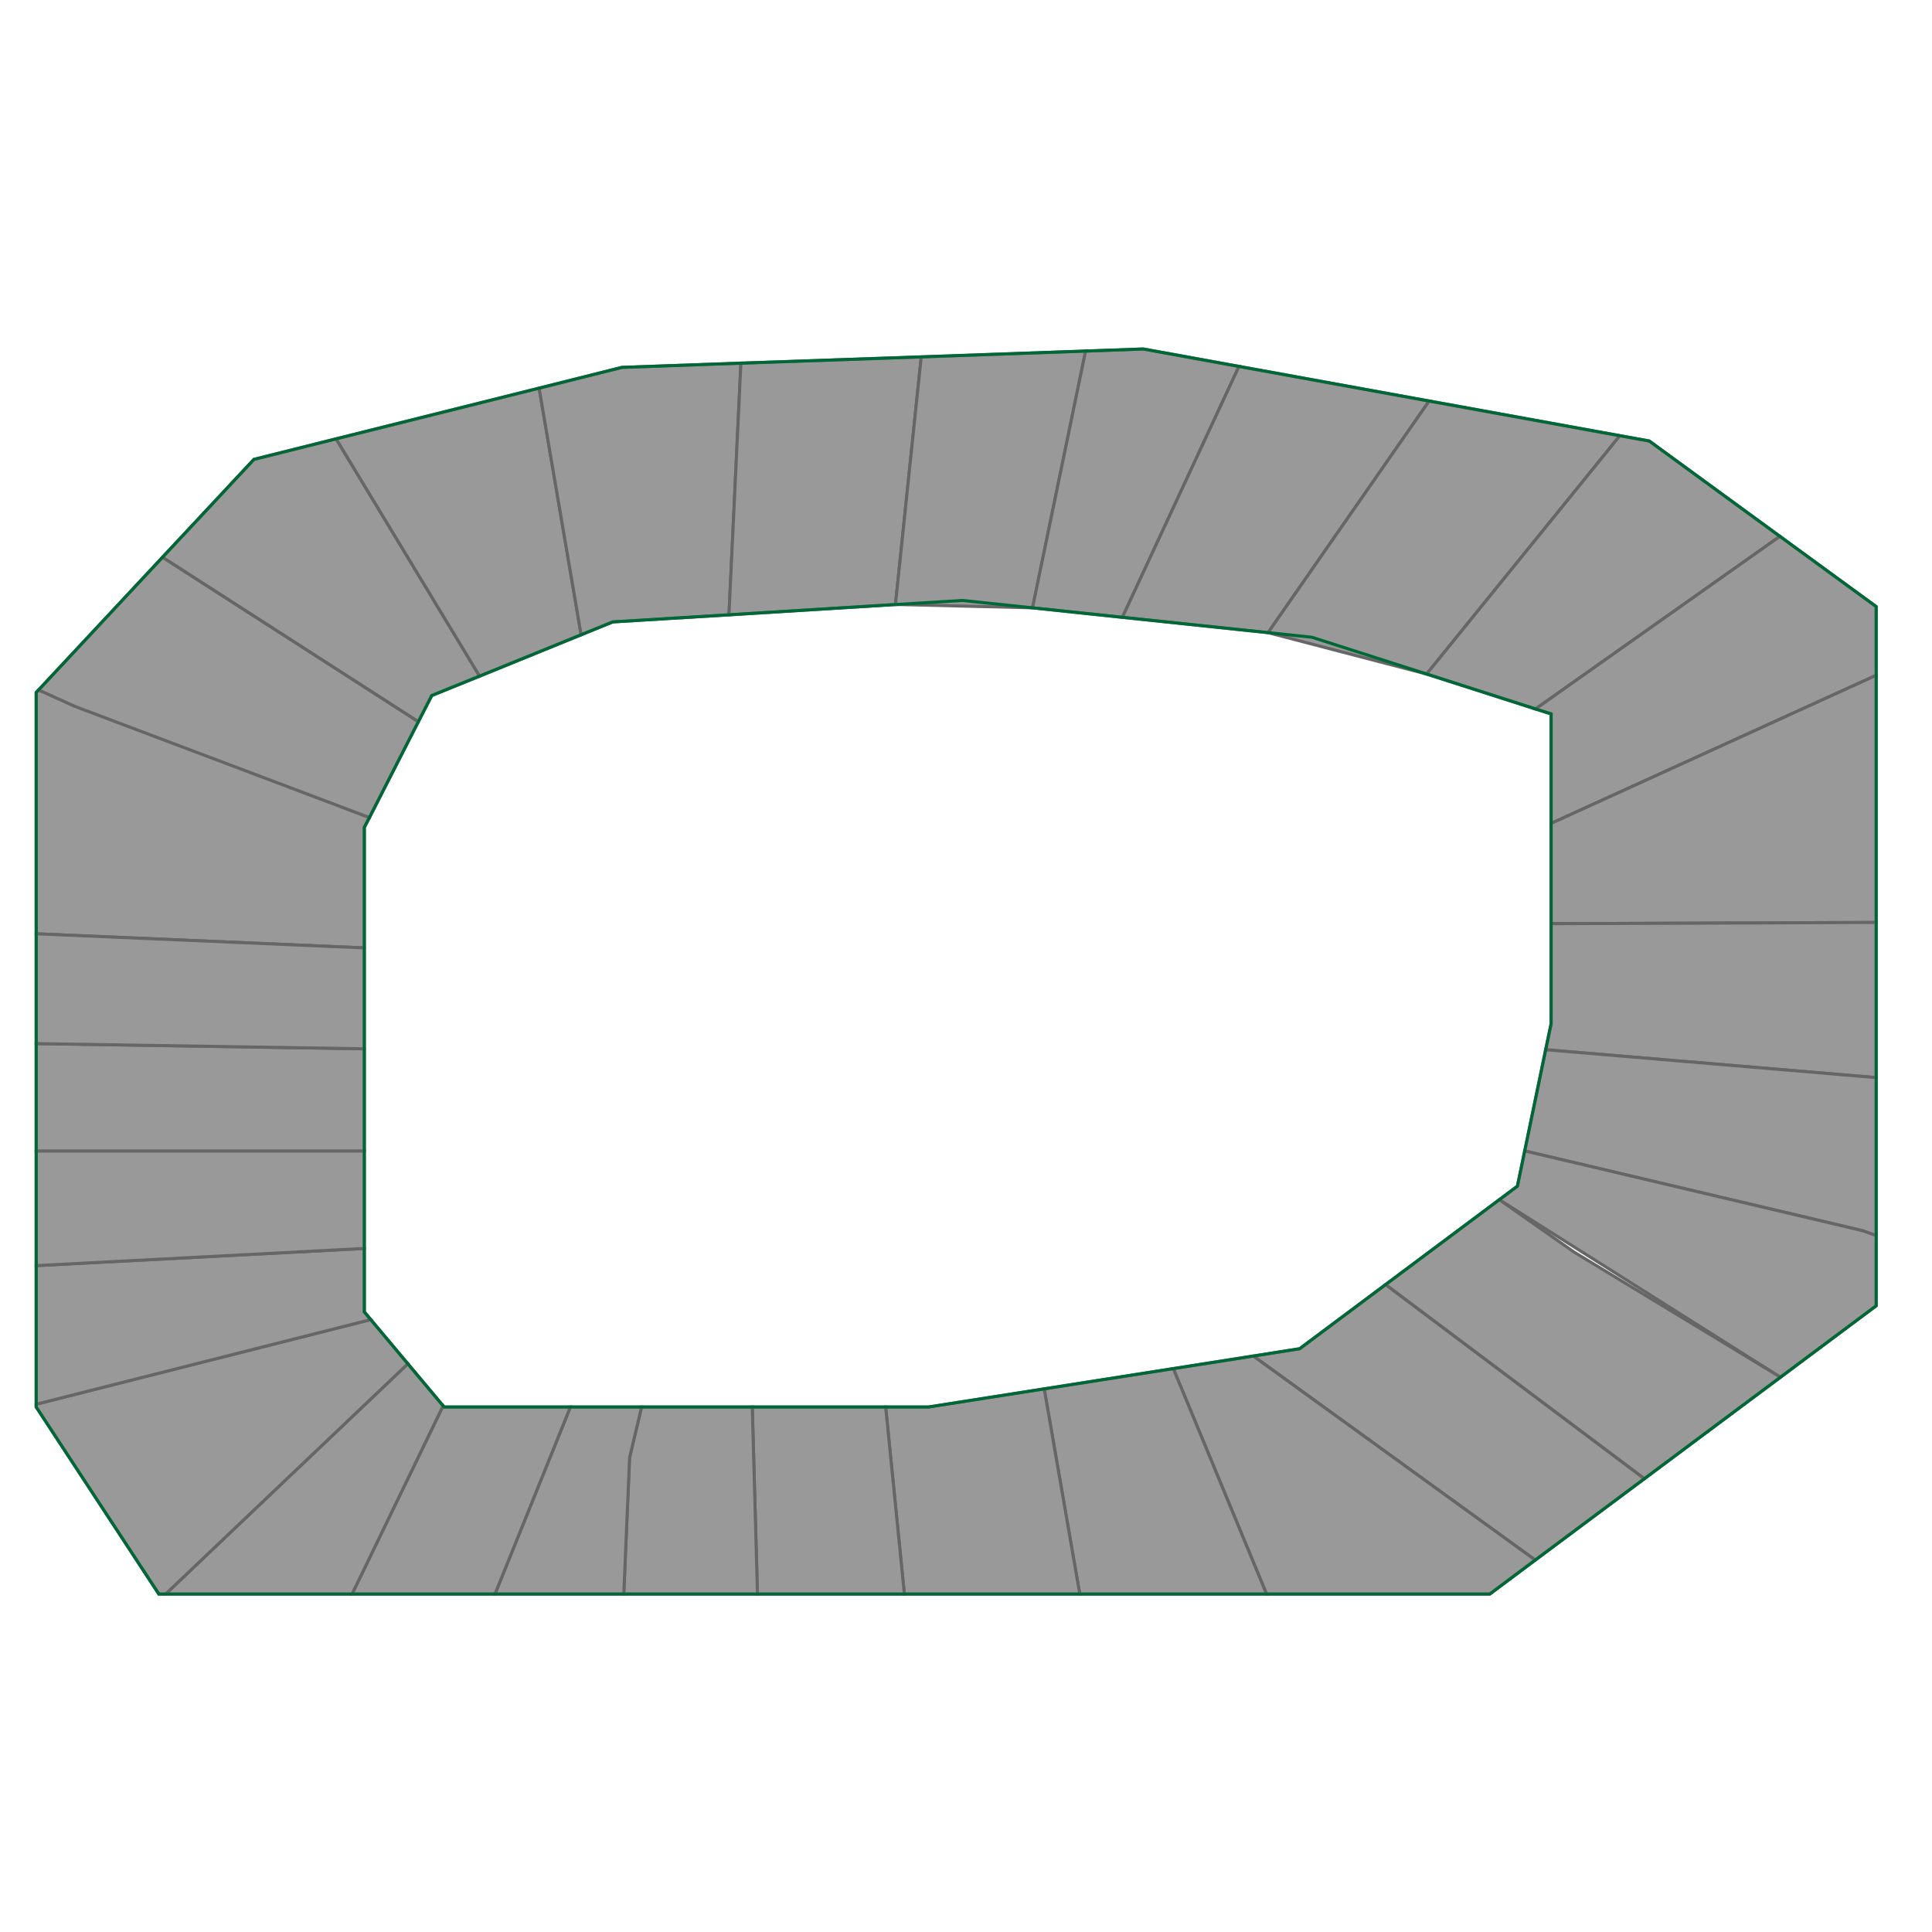 <?xml version="1.0" encoding="utf-8"?>
<svg version="1.1" xmlns="http://www.w3.org/2000/svg"
     xmlns:xlink="http://www.w3.org/1999/xlink" x="0px" y="0px"
     viewBox="0 0 630 630" style="enable-background:new 0 0 630 630;" xml:space="preserve">
<style type="text/css">
	.checkpoint{fill:#999999;stroke:#666666;stroke-miterlimit:10;}
	.kart{fill:#FFFFFF;}
	.barrier{fill:none;stroke:#006837;stroke-miterlimit:10;}
</style>
    <polygon id="00" class="checkpoint"
             points="118.8,269.8 120.5,266.6 12.6,225 11.8,225.8 11.8,304.5 118.8,309.1 118.8,269.8 	"/>
    <polygon id="01" class="checkpoint"
             points="12.6,225 24.3,230.3 120.5,266.6 136.4,235.3 53,181.7 	"/>
    <polygon id="02" class="checkpoint"
             points="82.8,149.8 53,181.7 136.4,235.3 140.8,226.8 156.4,220.5 109.6,143.1 	"/>
    <polygon id="03" class="checkpoint" points="109.6,143.1 156.4,220.5 189.5,207 175.8,126.6 	"/>
    <polygon id="04" class="checkpoint"
             points="241.6,118.4 202.8,119.8 175.8,126.6 189.5,207 199.8,202.8 237.7,200.5 	"/>
    <polygon id="05" class="checkpoint" points="241.6,118.4 237.7,200.5 292,197.1 300.4,116.4 	"/>
    <polygon id="06" class="checkpoint"
             points="300.4,116.4 292,197.1 336.7,198.2 354,114.5 300.4,116.4 	"/>
    <polygon id="07" class="checkpoint"
             points="372.8,113.8 354,114.5 336.7,198.2 366,201.3 404,119.5 	"/>
    <polygon id="08" class="checkpoint" points="404,119.5 366,201.3 413.5,206.3 466,130.8 	"/>
    <polygon id="09" class="checkpoint"
             points="528.2,142.1 466,130.8 413.5,206.3 465.2,219.8 528.2,142.1 	"/>
    <polygon id="10" class="checkpoint"
             points="580.4,174.9 537.8,143.8 528.2,142.1 465.2,219.8 500.7,231.2 580.4,174.9 	"/>
    <polygon id="11" class="checkpoint"
             points="611.8,197.8 580.4,174.9 500.7,231.2 505.8,232.8 505.8,268.5 611.8,220.2 611.8,197.8"/>
    <polygon id="12" class="checkpoint"
             points="611.8,300.8 611.8,220.2 505.8,268.5 505.8,301.2 	"/>
    <polygon id="13" class="checkpoint"
             points="611.8,300.8 505.8,301.2 505.8,333.8 504,342.3 611.8,351.4 611.8,332.8 	"/>
    <polygon id="14" class="checkpoint"
             points="504,342.3 497.2,375.3 607.3,401.3 611.8,402.9 611.8,351.4 	"/>
    <polygon id="15" class="checkpoint"
             points="607.3,401.3 497.2,375.3 494.8,386.8 488.9,391.2 580.6,449.1 611.8,425.8 611.8,402.9 607.3,401.3 	"/>
    <polygon id="16" class="checkpoint"
             points="513.3,408.3 488.9,391.2 451.8,418.9 536.2,482.2 580.6,449.1 513.3,408.3 	"/>
    <polygon id="17" class="checkpoint"
             points="451.8,418.9 423.8,439.8 408.7,442.2 500.6,508.7 536.2,482.2 	"/>
    <polygon id="18" class="checkpoint"
             points="500.6,508.7 408.7,442.2 382.6,446.3 413,519.8 485.8,519.8 500.6,508.7 	"/>
    <polygon id="19" class="checkpoint"
             points="382.6,446.3 340.5,452.9 352.1,519.8 413,519.8 	"/>
    <polygon id="20" class="checkpoint"
             points="352.1,519.8 340.5,452.9 302.8,458.8 288.8,458.8 294.9,519.8 303.8,519.8 	"/>
    <polygon id="21" class="checkpoint"
             points="288.8,458.8 245.3,458.8 247,519.8 294.9,519.8 	"/>
    <polygon id="22" class="checkpoint"
             points="245.3,458.8 209.2,458.8 205.3,475.3 203.4,519.8 247,519.8 	"/>
    <polygon id="23" class="checkpoint"
             points="209.2,458.8 189.8,458.8 186,458.8 161.4,519.8 179.8,519.8 203.4,519.8 205.3,475.3 	"/>
    <polygon id="24" class="checkpoint"
             points="144.8,458.8 144.5,458.4 114.8,519.8 161.4,519.8 186,458.8 144.8,458.8 	"/>
    <polygon id="25" class="checkpoint" points="133,444.7 54,519.8 114.8,519.8 144.5,458.4 	"/>
    <polygon id="26" class="checkpoint"
             points="11.8,457.9 11.8,458.8 51.8,519.8 54,519.8 133,444.7 120.9,430.3 	"/>
    <polygon id="27" class="checkpoint"
             points="118.8,407.1 11.8,412.7 11.8,457.9 120.9,430.3 118.8,427.8 	"/>
    <polygon id="28" class="checkpoint"
             points="11.8,375.3 11.8,412.7 118.8,407.1 118.8,375.3 	"/>
    <polygon id="29" class="checkpoint" points="11.8,340.3 11.8,375.3 118.8,375.3 118.8,342 	"/>
    <polygon id="30" class="checkpoint"
             points="11.8,304.5 11.8,332.8 11.8,340.3 118.8,342 118.8,333.8 118.8,309.1 	"/>
    <polygon class="barrier" points="11.8,332.8 11.8,225.8 82.8,149.8 202.8,119.8 372.8,113.8 537.8,143.8 611.8,197.8 611.8,332.8
	611.8,425.8 485.8,519.8 303.8,519.8 179.8,519.8 51.8,519.8 11.8,458.8 11.8,332.8"/>
    <polygon class="barrier" points="118.8,333.8 118.8,269.8 140.8,226.8 199.8,202.8 313.8,195.8 427.8,207.8 505.8,232.8 505.8,333.8
	494.8,386.8 423.8,439.8 302.8,458.8 189.8,458.8 144.8,458.8 118.8,427.8 118.8,333.8"/>
</svg>
